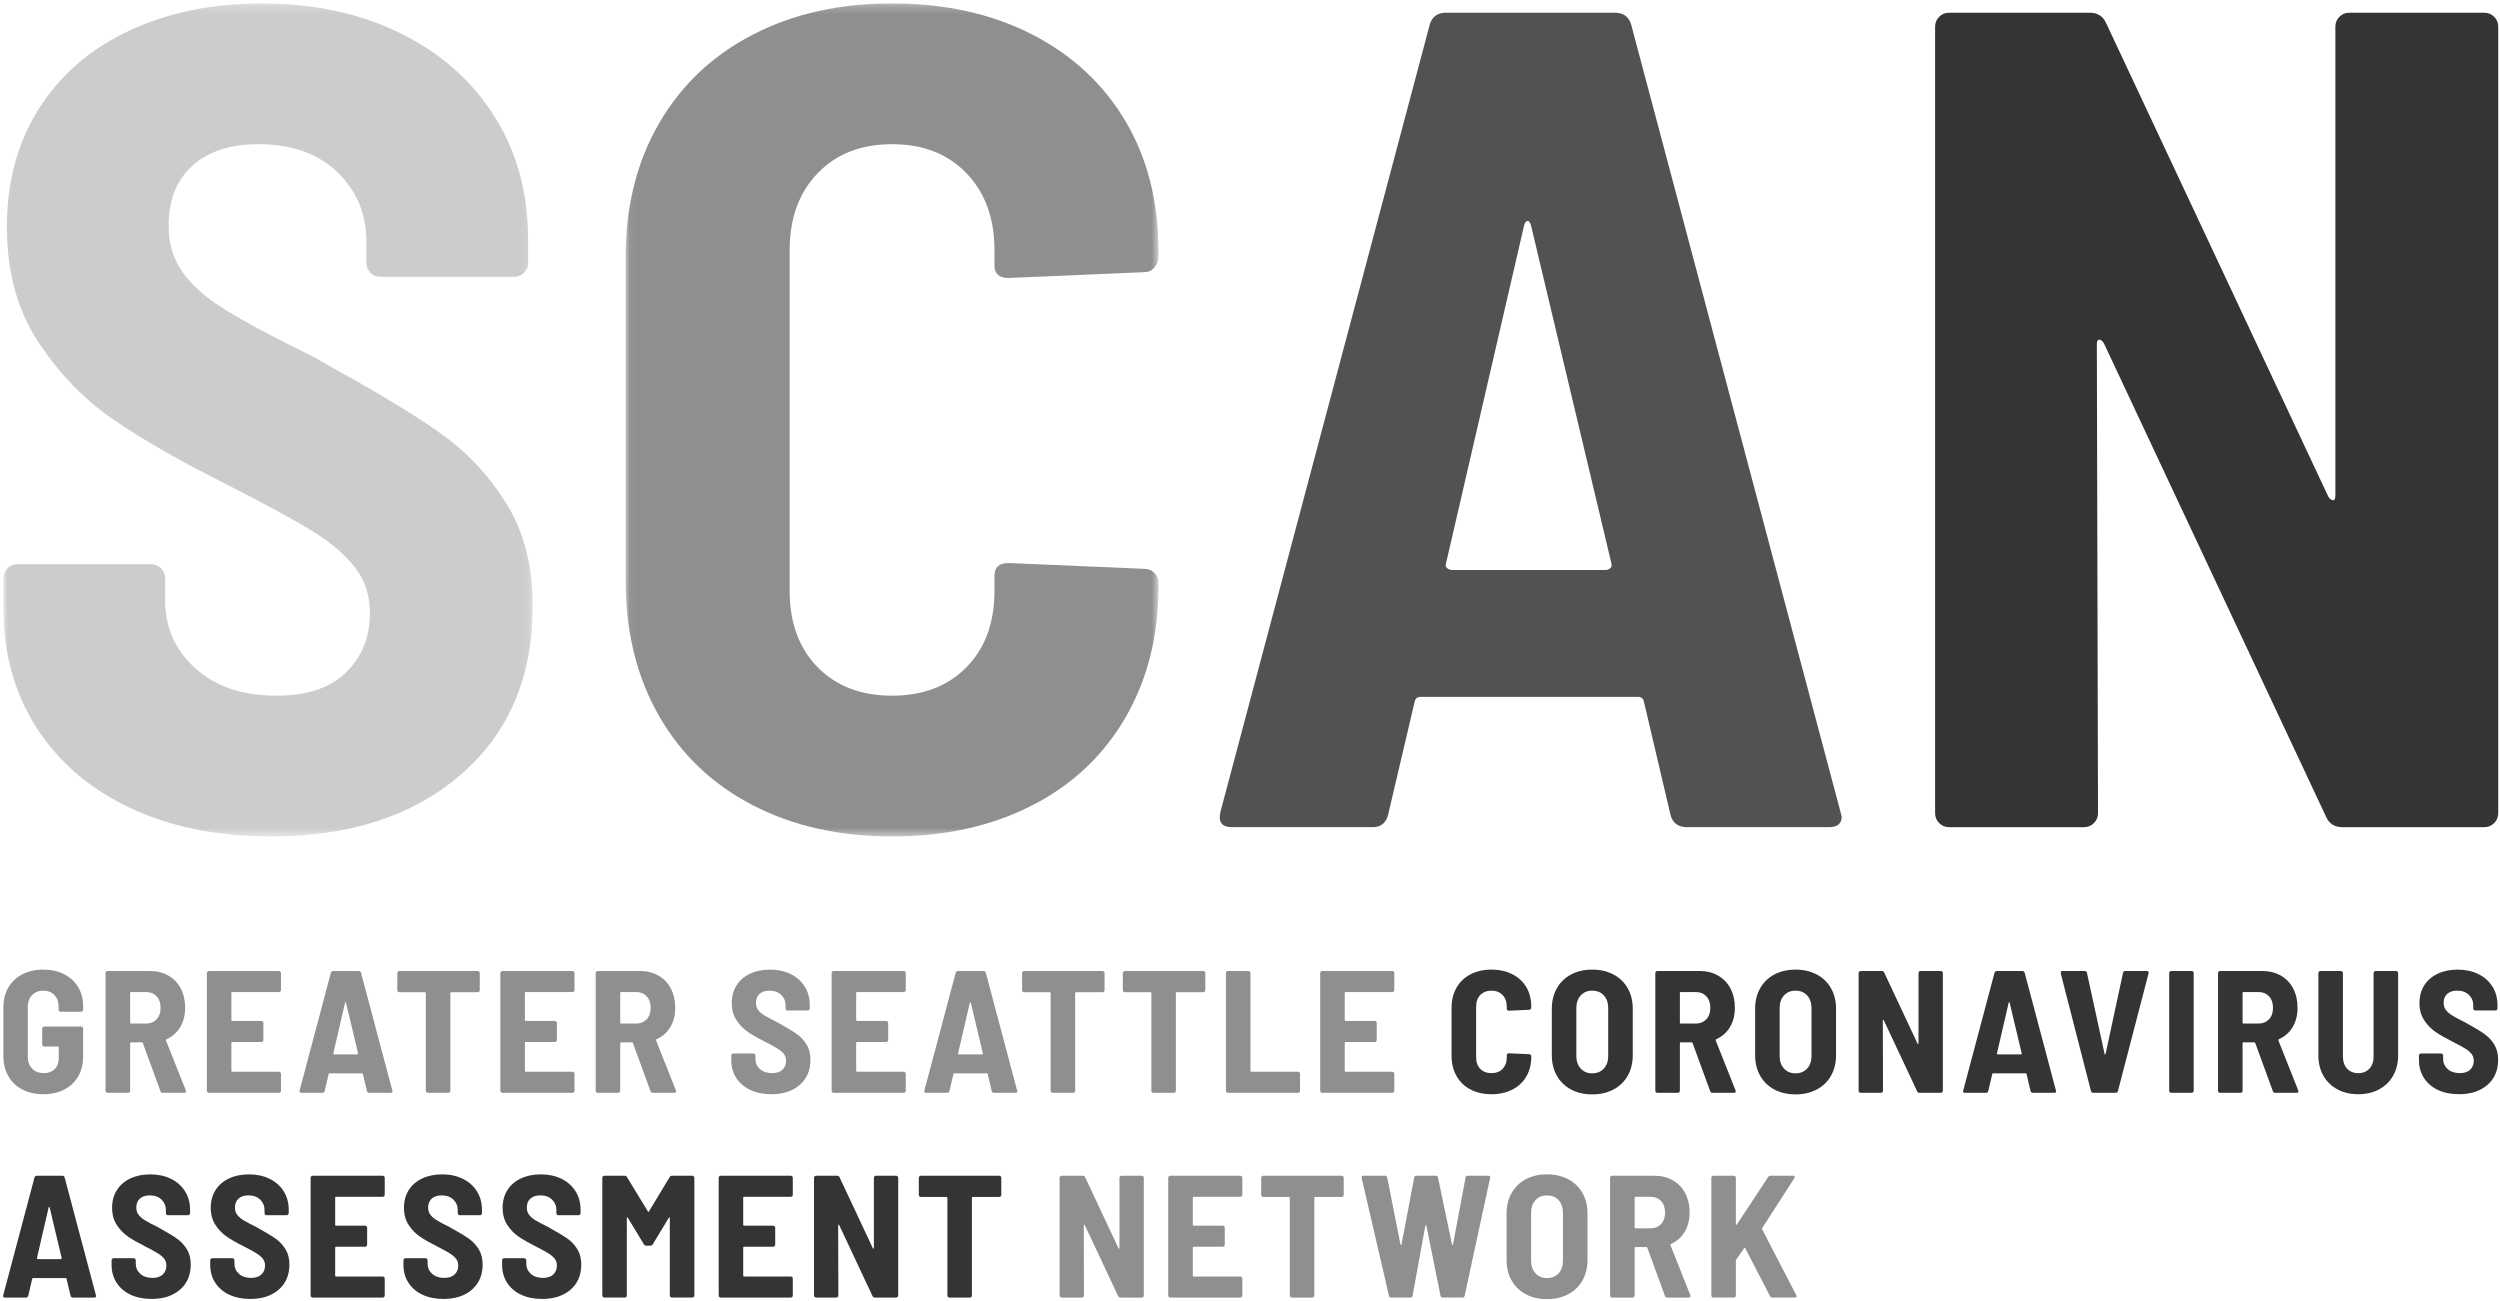 <?xml version="1.0" encoding="UTF-8"?>
<svg width="292px" height="152px" viewBox="0 0 292 152" version="1.1" xmlns="http://www.w3.org/2000/svg" xmlns:xlink="http://www.w3.org/1999/xlink">
    <!-- Generator: Sketch 63.1 (92452) - https://sketch.com -->
    <title>Group 97</title>
    <desc>Created with Sketch.</desc>
    <defs>
        <polygon id="path-1" points="0.016 0.215 61.843 0.215 61.843 97.516 0.016 97.516"></polygon>
        <polygon id="path-3" points="0.056 0.215 62.293 0.215 62.293 97.515 0.056 97.515"></polygon>
    </defs>
    <g id="Page1" stroke="none" stroke-width="1" fill="none" fill-rule="evenodd">
        <g id="Home-v2.2-SCAN-KC" transform="translate(-214, -158)">
            <g id="New-Lockup-Logo" transform="translate(152.992, 158)">
                <g id="Group-97" transform="translate(61, 0.184)">
                    <g id="Group-3" transform="translate(0.391, 0)">
                        <mask id="mask-2" fill="white">
                            <use xlink:href="#path-1"></use>
                        </mask>
                        <g id="Clip-2"></g>
                        <path d="M14.826,94.187 C10.115,91.965 6.468,88.842 3.887,84.808 C1.305,80.78 0.016,76.134 0.016,70.881 L0.016,67.346 C0.016,66.893 0.169,66.512 0.489,66.192 C0.803,65.875 1.188,65.715 1.643,65.715 L17.272,65.715 C17.724,65.715 18.109,65.875 18.429,66.192 C18.743,66.512 18.903,66.893 18.903,67.346 L18.903,69.927 C18.903,73.1 20.078,75.752 22.438,77.878 C24.789,80.011 27.962,81.069 31.947,81.069 C35.482,81.069 38.178,80.168 40.033,78.352 C41.892,76.543 42.821,74.232 42.821,71.426 C42.821,69.34 42.23,67.552 41.052,66.053 C39.876,64.561 38.224,63.158 36.094,61.844 C33.965,60.53 30.679,58.739 26.242,56.474 C20.804,53.757 16.367,51.222 12.924,48.865 C9.481,46.511 6.539,43.477 4.09,39.763 C1.643,36.045 0.422,31.559 0.422,26.306 C0.422,21.051 1.665,16.454 4.157,12.512 C6.65,8.573 10.158,5.536 14.69,3.407 C19.22,1.281 24.383,0.213 30.183,0.213 C36.251,0.213 41.642,1.37 46.353,3.681 C51.061,5.992 54.732,9.232 57.36,13.395 C59.988,17.564 61.302,22.365 61.302,27.802 L61.302,30.519 C61.302,30.974 61.145,31.356 60.825,31.676 C60.508,31.993 60.123,32.15 59.671,32.15 L44.043,32.15 C43.59,32.15 43.206,31.993 42.889,31.676 C42.572,31.356 42.412,30.974 42.412,30.519 L42.412,28.073 C42.412,24.811 41.279,22.094 39.015,19.918 C36.75,17.743 33.67,16.657 29.774,16.657 C26.512,16.657 23.952,17.497 22.094,19.171 C20.238,20.848 19.312,23.18 19.312,26.171 C19.312,28.254 19.857,30.067 20.94,31.605 C22.029,33.147 23.703,34.621 25.971,36.024 C28.232,37.427 31.679,39.261 36.298,41.529 L39.15,43.157 C44.403,46.058 48.504,48.572 51.449,50.699 C54.391,52.831 56.862,55.523 58.859,58.785 C60.847,62.047 61.843,65.986 61.843,70.607 C61.843,78.854 59.062,85.402 53.486,90.245 C47.917,95.092 40.51,97.516 31.27,97.516 C25.02,97.516 19.537,96.409 14.826,94.187" id="Fill-1" fill-opacity="0.25" fill="#343434" mask="url(#mask-2)"></path>
                    </g>
                    <g id="Group-6" transform="translate(73.026, 0)">
                        <mask id="mask-4" fill="white">
                            <use xlink:href="#path-3"></use>
                        </mask>
                        <g id="Clip-5"></g>
                        <path d="M14.866,93.845 C10.155,91.398 6.508,87.912 3.927,83.382 C1.342,78.853 0.056,73.597 0.056,67.619 L0.056,29.838 C0.056,23.952 1.342,18.767 3.927,14.28 C6.508,9.797 10.155,6.329 14.866,3.883 C19.577,1.437 25.011,0.212 31.174,0.212 C37.335,0.212 42.769,1.415 47.483,3.815 C52.191,6.215 55.837,9.591 58.419,13.939 C61.004,18.287 62.293,23.364 62.293,29.161 L62.293,29.838 C62.293,30.293 62.133,30.7 61.819,31.063 C61.499,31.426 61.114,31.604 60.665,31.604 L44.763,32.284 C43.677,32.284 43.135,31.789 43.135,30.792 L43.135,29.026 C43.135,25.312 42.046,22.321 39.87,20.056 C37.698,17.791 34.799,16.656 31.174,16.656 C27.55,16.656 24.651,17.791 22.479,20.056 C20.303,22.321 19.214,25.312 19.214,29.026 L19.214,68.84 C19.214,72.557 20.303,75.524 22.479,77.742 C24.651,79.961 27.55,81.072 31.174,81.072 C34.799,81.072 37.698,79.961 39.87,77.742 C42.046,75.524 43.135,72.557 43.135,68.84 L43.135,67.077 C43.135,66.08 43.677,65.578 44.763,65.578 L60.665,66.258 C61.114,66.258 61.499,66.418 61.819,66.732 C62.133,67.052 62.293,67.437 62.293,67.889 L62.293,68.295 C62.293,74.096 61.004,79.216 58.419,83.653 C55.837,88.093 52.191,91.515 47.483,93.912 C42.769,96.315 37.335,97.515 31.174,97.515 C25.011,97.515 19.577,96.291 14.866,93.845" id="Fill-4" fill-opacity="0.55" fill="#343434" mask="url(#mask-4)"></path>
                    </g>
                    <path d="M169.05,66.193 C169.232,66.328 169.41,66.393 169.592,66.393 L187.531,66.393 C187.709,66.393 187.891,66.328 188.076,66.193 C188.254,66.054 188.3,65.851 188.211,65.58 L178.835,26.169 C178.74,25.809 178.604,25.624 178.426,25.624 C178.241,25.624 178.106,25.809 178.017,26.169 L168.912,65.58 C168.822,65.851 168.865,66.054 169.05,66.193 M195.141,95.071 L192.014,81.753 C191.925,81.387 191.694,81.209 191.334,81.209 L165.924,81.209 C165.561,81.209 165.333,81.387 165.244,81.753 L162.117,95.071 C161.847,95.976 161.256,96.428 160.351,96.428 L143.907,96.428 C142.729,96.428 142.279,95.84 142.55,94.662 L167.01,2.663 C167.284,1.755 167.915,1.3 168.912,1.3 L188.617,1.3 C189.614,1.3 190.248,1.755 190.522,2.663 L214.982,94.662 L215.117,95.206 C215.117,96.019 214.619,96.428 213.622,96.428 L197.045,96.428 C196.045,96.428 195.411,95.976 195.141,95.071" id="Fill-7" fill-opacity="0.85" fill="#343434"></path>
                    <path d="M273.253,1.778 C273.57,1.458 273.955,1.301 274.407,1.301 L290.171,1.301 C290.627,1.301 291.008,1.458 291.325,1.778 C291.645,2.098 291.802,2.48 291.802,2.932 L291.802,94.795 C291.802,95.251 291.645,95.635 291.325,95.952 C291.008,96.272 290.627,96.429 290.171,96.429 L273.592,96.429 C272.684,96.429 272.05,96.02 271.69,95.205 L245.735,39.897 C245.55,39.623 245.369,39.488 245.19,39.488 C245.006,39.488 244.92,39.669 244.92,40.032 L245.055,94.795 C245.055,95.251 244.895,95.635 244.581,95.952 C244.261,96.272 243.876,96.429 243.424,96.429 L227.66,96.429 C227.205,96.429 226.82,96.272 226.506,95.952 C226.186,95.635 226.029,95.251 226.029,94.795 L226.029,2.932 C226.029,2.48 226.186,2.098 226.506,1.778 C226.82,1.458 227.205,1.301 227.66,1.301 L244.101,1.301 C245.006,1.301 245.643,1.71 246.006,2.523 L271.961,57.833 C272.143,58.107 272.321,58.243 272.506,58.243 C272.684,58.243 272.78,58.061 272.78,57.698 L272.78,2.932 C272.78,2.48 272.933,2.098 273.253,1.778" id="Fill-9" fill="#343434"></path>
                    <path d="M2.62,127.07 C1.915,126.707 1.371,126.187 0.983,125.516 C0.598,124.846 0.404,124.07 0.404,123.187 L0.404,117.476 C0.404,116.596 0.598,115.824 0.983,115.159 C1.371,114.494 1.915,113.98 2.62,113.614 C3.325,113.251 4.137,113.066 5.057,113.066 C5.968,113.066 6.777,113.245 7.488,113.605 C8.199,113.962 8.746,114.463 9.134,115.107 C9.519,115.753 9.716,116.482 9.716,117.294 L9.716,117.741 C9.716,117.808 9.691,117.867 9.642,117.913 C9.596,117.962 9.537,117.987 9.473,117.987 L7.091,117.987 C7.023,117.987 6.965,117.962 6.916,117.913 C6.873,117.867 6.848,117.808 6.848,117.741 L6.848,117.313 C6.848,116.799 6.685,116.371 6.359,116.033 C6.032,115.697 5.602,115.525 5.057,115.525 C4.515,115.525 4.082,115.704 3.746,116.054 C3.417,116.405 3.251,116.87 3.251,117.436 L3.251,123.252 C3.251,123.818 3.423,124.279 3.768,124.633 C4.112,124.984 4.565,125.159 5.119,125.159 C5.648,125.159 6.072,125.006 6.392,124.695 C6.709,124.381 6.869,123.953 6.869,123.415 L6.869,122.15 C6.869,122.085 6.833,122.048 6.768,122.048 L5.18,122.048 C5.116,122.048 5.054,122.027 5.008,121.981 C4.962,121.932 4.937,121.876 4.937,121.805 L4.937,119.956 C4.937,119.888 4.962,119.83 5.008,119.784 C5.054,119.738 5.116,119.713 5.18,119.713 L9.473,119.713 C9.537,119.713 9.596,119.738 9.642,119.784 C9.691,119.83 9.716,119.888 9.716,119.956 L9.716,123.187 C9.716,124.544 9.291,125.621 8.445,126.421 C7.596,127.221 6.466,127.621 5.057,127.621 C4.137,127.621 3.325,127.436 2.62,127.07" id="Fill-11" fill-opacity="0.55" fill="#343434"></path>
                    <path d="M15.208,115.79 L15.208,119.267 C15.208,119.331 15.242,119.368 15.31,119.368 L17.076,119.368 C17.58,119.368 17.984,119.199 18.297,118.87 C18.608,118.538 18.765,118.094 18.765,117.537 C18.765,116.968 18.608,116.519 18.297,116.187 C17.984,115.854 17.58,115.688 17.076,115.688 L15.31,115.688 C15.242,115.688 15.208,115.725 15.208,115.79 M18.744,127.255 L16.691,121.642 C16.667,121.59 16.63,121.562 16.59,121.562 L15.31,121.562 C15.242,121.562 15.208,121.599 15.208,121.664 L15.208,127.215 C15.208,127.28 15.183,127.338 15.137,127.387 C15.088,127.433 15.03,127.458 14.965,127.458 L12.583,127.458 C12.519,127.458 12.46,127.433 12.414,127.387 C12.365,127.338 12.34,127.28 12.34,127.215 L12.34,113.473 C12.34,113.405 12.365,113.346 12.414,113.297 C12.46,113.254 12.519,113.23 12.583,113.23 L17.547,113.23 C18.347,113.23 19.057,113.411 19.679,113.768 C20.301,114.128 20.784,114.63 21.125,115.282 C21.461,115.931 21.633,116.676 21.633,117.519 C21.633,118.387 21.439,119.138 21.061,119.775 C20.682,120.411 20.147,120.885 19.457,121.196 C19.387,121.224 19.368,121.27 19.393,121.341 L21.713,127.172 C21.725,127.2 21.731,127.233 21.731,127.273 C21.731,127.396 21.658,127.458 21.51,127.458 L19.03,127.458 C18.879,127.458 18.787,127.39 18.744,127.255" id="Fill-13" fill-opacity="0.55" fill="#343434"></path>
                    <path d="M32.754,115.618 C32.708,115.664 32.652,115.686 32.582,115.686 L27.135,115.686 C27.067,115.686 27.034,115.723 27.034,115.791 L27.034,118.96 C27.034,119.028 27.067,119.062 27.135,119.062 L30.529,119.062 C30.597,119.062 30.652,119.086 30.701,119.135 C30.751,119.182 30.772,119.24 30.772,119.305 L30.772,121.277 C30.772,121.345 30.751,121.403 30.701,121.452 C30.652,121.499 30.597,121.523 30.529,121.523 L27.135,121.523 C27.067,121.523 27.034,121.557 27.034,121.622 L27.034,124.896 C27.034,124.963 27.067,124.997 27.135,124.997 L32.582,124.997 C32.652,124.997 32.708,125.022 32.754,125.068 C32.803,125.117 32.825,125.173 32.825,125.24 L32.825,127.216 C32.825,127.28 32.803,127.339 32.754,127.385 C32.708,127.434 32.652,127.459 32.582,127.459 L24.412,127.459 C24.344,127.459 24.286,127.434 24.237,127.385 C24.19,127.339 24.169,127.28 24.169,127.216 L24.169,113.474 C24.169,113.403 24.19,113.347 24.237,113.298 C24.286,113.252 24.344,113.23 24.412,113.23 L32.582,113.23 C32.652,113.23 32.708,113.252 32.754,113.298 C32.803,113.347 32.825,113.403 32.825,113.474 L32.825,115.443 C32.825,115.514 32.803,115.569 32.754,115.618" id="Fill-15" fill-opacity="0.55" fill="#343434"></path>
                    <path d="M38.962,122.936 C38.99,122.954 39.018,122.966 39.042,122.966 L41.725,122.966 C41.753,122.966 41.781,122.954 41.809,122.936 C41.836,122.914 41.842,122.883 41.83,122.843 L40.427,116.951 C40.415,116.895 40.393,116.868 40.365,116.868 C40.338,116.868 40.316,116.895 40.307,116.951 L38.944,122.843 C38.928,122.883 38.935,122.914 38.962,122.936 M42.867,127.253 L42.396,125.262 C42.384,125.206 42.353,125.179 42.298,125.179 L38.498,125.179 C38.442,125.179 38.405,125.206 38.393,125.262 L37.925,127.253 C37.885,127.388 37.796,127.459 37.661,127.459 L35.202,127.459 C35.027,127.459 34.959,127.367 34.999,127.194 L38.658,113.43 C38.698,113.295 38.793,113.23 38.944,113.23 L41.889,113.23 C42.039,113.23 42.135,113.295 42.175,113.43 L45.833,127.194 L45.852,127.274 C45.852,127.397 45.781,127.459 45.63,127.459 L43.15,127.459 C42.999,127.459 42.907,127.388 42.867,127.253" id="Fill-17" fill-opacity="0.55" fill="#343434"></path>
                    <path d="M55.973,113.298 C56.023,113.348 56.044,113.403 56.044,113.474 L56.044,115.465 C56.044,115.532 56.023,115.588 55.973,115.637 C55.924,115.683 55.869,115.708 55.801,115.708 L52.712,115.708 C52.644,115.708 52.61,115.742 52.61,115.809 L52.61,127.213 C52.61,127.281 52.585,127.336 52.539,127.385 C52.49,127.435 52.435,127.459 52.367,127.459 L49.988,127.459 C49.921,127.459 49.865,127.435 49.816,127.385 C49.767,127.336 49.745,127.281 49.745,127.213 L49.745,115.809 C49.745,115.742 49.711,115.708 49.641,115.708 L46.656,115.708 C46.585,115.708 46.53,115.683 46.48,115.637 C46.434,115.588 46.413,115.532 46.413,115.465 L46.413,113.474 C46.413,113.403 46.434,113.348 46.48,113.298 C46.53,113.252 46.585,113.231 46.656,113.231 L55.801,113.231 C55.869,113.231 55.924,113.252 55.973,113.298" id="Fill-19" fill-opacity="0.55" fill="#343434"></path>
                    <path d="M67.038,115.618 C66.988,115.664 66.933,115.686 66.865,115.686 L61.419,115.686 C61.348,115.686 61.317,115.723 61.317,115.791 L61.317,118.96 C61.317,119.028 61.348,119.062 61.419,119.062 L64.81,119.062 C64.881,119.062 64.936,119.086 64.985,119.135 C65.034,119.182 65.056,119.24 65.056,119.305 L65.056,121.277 C65.056,121.345 65.034,121.403 64.985,121.452 C64.936,121.499 64.881,121.523 64.81,121.523 L61.419,121.523 C61.348,121.523 61.317,121.557 61.317,121.622 L61.317,124.896 C61.317,124.963 61.348,124.997 61.419,124.997 L66.865,124.997 C66.933,124.997 66.988,125.022 67.038,125.068 C67.087,125.117 67.108,125.173 67.108,125.24 L67.108,127.216 C67.108,127.28 67.087,127.339 67.038,127.385 C66.988,127.434 66.933,127.459 66.865,127.459 L58.692,127.459 C58.628,127.459 58.569,127.434 58.52,127.385 C58.474,127.339 58.449,127.28 58.449,127.216 L58.449,113.474 C58.449,113.403 58.474,113.347 58.52,113.298 C58.569,113.252 58.628,113.23 58.692,113.23 L66.865,113.23 C66.933,113.23 66.988,113.252 67.038,113.298 C67.087,113.347 67.108,113.403 67.108,113.474 L67.108,115.443 C67.108,115.514 67.087,115.569 67.038,115.618" id="Fill-21" fill-opacity="0.55" fill="#343434"></path>
                    <path d="M72.45,115.79 L72.45,119.267 C72.45,119.331 72.483,119.368 72.551,119.368 L74.32,119.368 C74.822,119.368 75.228,119.199 75.542,118.87 C75.85,118.538 76.007,118.094 76.007,117.537 C76.007,116.968 75.85,116.519 75.542,116.187 C75.228,115.854 74.822,115.688 74.32,115.688 L72.551,115.688 C72.483,115.688 72.45,115.725 72.45,115.79 M75.985,127.255 L73.933,121.642 C73.908,121.59 73.874,121.562 73.831,121.562 L72.551,121.562 C72.483,121.562 72.45,121.599 72.45,121.664 L72.45,127.215 C72.45,127.28 72.425,127.338 72.382,127.387 C72.333,127.433 72.274,127.458 72.206,127.458 L69.828,127.458 C69.76,127.458 69.702,127.433 69.656,127.387 C69.606,127.338 69.585,127.28 69.585,127.215 L69.585,113.473 C69.585,113.405 69.606,113.346 69.656,113.297 C69.702,113.254 69.76,113.23 69.828,113.23 L74.788,113.23 C75.588,113.23 76.299,113.411 76.921,113.768 C77.545,114.128 78.025,114.63 78.367,115.282 C78.702,115.931 78.874,116.676 78.874,117.519 C78.874,118.387 78.684,119.138 78.302,119.775 C77.924,120.411 77.388,120.885 76.699,121.196 C76.628,121.224 76.613,121.27 76.637,121.341 L78.954,127.172 C78.967,127.2 78.976,127.233 78.976,127.273 C78.976,127.396 78.902,127.458 78.751,127.458 L76.271,127.458 C76.12,127.458 76.028,127.39 75.985,127.255" id="Fill-23" fill-opacity="0.55" fill="#343434"></path>
                    <path d="M87.634,127.121 C86.929,126.792 86.384,126.321 86,125.718 C85.612,125.118 85.418,124.423 85.418,123.635 L85.418,123.106 C85.418,123.041 85.443,122.983 85.492,122.937 C85.535,122.887 85.597,122.863 85.661,122.863 L88,122.863 C88.071,122.863 88.126,122.887 88.175,122.937 C88.218,122.983 88.243,123.041 88.243,123.106 L88.243,123.493 C88.243,123.97 88.421,124.364 88.772,124.684 C89.123,125.001 89.6,125.158 90.197,125.158 C90.723,125.158 91.126,125.023 91.406,124.752 C91.68,124.484 91.822,124.137 91.822,123.718 C91.822,123.404 91.732,123.137 91.557,122.915 C91.382,122.693 91.135,122.481 90.815,122.284 C90.498,122.087 90.006,121.82 89.342,121.481 C88.529,121.075 87.864,120.696 87.351,120.343 C86.834,119.992 86.397,119.536 86.031,118.979 C85.661,118.426 85.48,117.755 85.48,116.967 C85.48,116.182 85.664,115.496 86.037,114.905 C86.412,114.318 86.935,113.862 87.615,113.545 C88.292,113.225 89.065,113.068 89.932,113.068 C90.84,113.068 91.646,113.238 92.351,113.585 C93.056,113.93 93.603,114.413 93.997,115.038 C94.388,115.659 94.588,116.379 94.588,117.192 L94.588,117.598 C94.588,117.669 94.563,117.724 94.514,117.773 C94.468,117.819 94.409,117.841 94.345,117.841 L92.006,117.841 C91.935,117.841 91.88,117.819 91.831,117.773 C91.785,117.724 91.76,117.669 91.76,117.598 L91.76,117.232 C91.76,116.745 91.591,116.339 91.252,116.016 C90.914,115.687 90.452,115.524 89.871,115.524 C89.382,115.524 88.997,115.65 88.723,115.902 C88.446,116.155 88.308,116.502 88.308,116.949 C88.308,117.259 88.385,117.533 88.551,117.761 C88.714,117.992 88.963,118.21 89.301,118.422 C89.64,118.632 90.154,118.906 90.846,119.244 L91.274,119.49 C92.059,119.924 92.674,120.299 93.111,120.619 C93.554,120.936 93.923,121.34 94.222,121.826 C94.517,122.315 94.668,122.906 94.668,123.595 C94.668,124.829 94.249,125.807 93.419,126.534 C92.582,127.257 91.477,127.62 90.095,127.62 C89.16,127.62 88.338,127.454 87.634,127.121" id="Fill-25" fill-opacity="0.55" fill="#343434"></path>
                    <path d="M105.729,115.618 C105.683,115.664 105.625,115.686 105.557,115.686 L100.111,115.686 C100.043,115.686 100.009,115.723 100.009,115.791 L100.009,118.96 C100.009,119.028 100.043,119.062 100.111,119.062 L103.505,119.062 C103.572,119.062 103.628,119.086 103.677,119.135 C103.726,119.182 103.748,119.24 103.748,119.305 L103.748,121.277 C103.748,121.345 103.726,121.403 103.677,121.452 C103.628,121.499 103.572,121.523 103.505,121.523 L100.111,121.523 C100.043,121.523 100.009,121.557 100.009,121.622 L100.009,124.896 C100.009,124.963 100.043,124.997 100.111,124.997 L105.557,124.997 C105.625,124.997 105.683,125.022 105.729,125.068 C105.779,125.117 105.8,125.173 105.8,125.24 L105.8,127.216 C105.8,127.28 105.779,127.339 105.729,127.385 C105.683,127.434 105.625,127.459 105.557,127.459 L97.387,127.459 C97.32,127.459 97.261,127.434 97.212,127.385 C97.166,127.339 97.141,127.28 97.141,127.216 L97.141,113.474 C97.141,113.403 97.166,113.347 97.212,113.298 C97.261,113.252 97.32,113.23 97.387,113.23 L105.557,113.23 C105.625,113.23 105.683,113.252 105.729,113.298 C105.779,113.347 105.8,113.403 105.8,113.474 L105.8,115.443 C105.8,115.514 105.779,115.569 105.729,115.618" id="Fill-27" fill-opacity="0.55" fill="#343434"></path>
                    <path d="M111.938,122.936 C111.965,122.954 111.993,122.966 112.018,122.966 L114.701,122.966 C114.729,122.966 114.756,122.954 114.784,122.936 C114.812,122.914 114.818,122.883 114.806,122.843 L113.402,116.951 C113.39,116.895 113.369,116.868 113.341,116.868 C113.313,116.868 113.292,116.895 113.282,116.951 L111.916,122.843 C111.904,122.883 111.91,122.914 111.938,122.936 M115.843,127.253 L115.372,125.262 C115.359,125.206 115.329,125.179 115.273,125.179 L111.473,125.179 C111.418,125.179 111.381,125.206 111.369,125.262 L110.901,127.253 C110.861,127.388 110.772,127.459 110.636,127.459 L108.178,127.459 C108.002,127.459 107.934,127.367 107.974,127.194 L111.633,113.43 C111.673,113.295 111.769,113.23 111.916,113.23 L114.864,113.23 C115.015,113.23 115.107,113.295 115.15,113.43 L118.809,127.194 L118.827,127.274 C118.827,127.397 118.757,127.459 118.606,127.459 L116.126,127.459 C115.975,127.459 115.883,127.388 115.843,127.253" id="Fill-29" fill-opacity="0.55" fill="#343434"></path>
                    <path d="M128.949,113.298 C128.998,113.348 129.02,113.403 129.02,113.474 L129.02,115.465 C129.02,115.532 128.998,115.588 128.949,115.637 C128.9,115.683 128.844,115.708 128.777,115.708 L125.687,115.708 C125.619,115.708 125.586,115.742 125.586,115.809 L125.586,127.213 C125.586,127.281 125.561,127.336 125.515,127.385 C125.466,127.435 125.41,127.459 125.339,127.459 L122.964,127.459 C122.893,127.459 122.838,127.435 122.792,127.385 C122.742,127.336 122.721,127.281 122.721,127.213 L122.721,115.809 C122.721,115.742 122.687,115.708 122.616,115.708 L119.631,115.708 C119.561,115.708 119.505,115.683 119.456,115.637 C119.41,115.588 119.388,115.532 119.388,115.465 L119.388,113.474 C119.388,113.403 119.41,113.348 119.456,113.298 C119.505,113.252 119.561,113.231 119.631,113.231 L128.777,113.231 C128.844,113.231 128.9,113.252 128.949,113.298" id="Fill-31" fill-opacity="0.55" fill="#343434"></path>
                    <path d="M140.716,113.298 C140.765,113.348 140.787,113.403 140.787,113.474 L140.787,115.465 C140.787,115.532 140.765,115.588 140.716,115.637 C140.667,115.683 140.612,115.708 140.541,115.708 L137.451,115.708 C137.387,115.708 137.35,115.742 137.35,115.809 L137.35,127.213 C137.35,127.281 137.328,127.336 137.282,127.385 C137.233,127.435 137.178,127.459 137.107,127.459 L134.731,127.459 C134.661,127.459 134.605,127.435 134.559,127.385 C134.51,127.336 134.488,127.281 134.488,127.213 L134.488,115.809 C134.488,115.742 134.454,115.708 134.384,115.708 L131.399,115.708 C131.328,115.708 131.273,115.683 131.223,115.637 C131.174,115.588 131.153,115.532 131.153,115.465 L131.153,113.474 C131.153,113.403 131.174,113.348 131.223,113.298 C131.273,113.252 131.328,113.231 131.399,113.231 L140.541,113.231 C140.612,113.231 140.667,113.252 140.716,113.298" id="Fill-33" fill-opacity="0.55" fill="#343434"></path>
                    <path d="M143.262,127.386 C143.215,127.336 143.194,127.281 143.194,127.213 L143.194,113.474 C143.194,113.403 143.215,113.348 143.262,113.299 C143.311,113.253 143.366,113.228 143.437,113.228 L145.812,113.228 C145.883,113.228 145.939,113.253 145.988,113.299 C146.034,113.348 146.059,113.403 146.059,113.474 L146.059,124.893 C146.059,124.964 146.093,124.998 146.157,124.998 L151.607,124.998 C151.674,124.998 151.733,125.019 151.782,125.069 C151.828,125.118 151.85,125.173 151.85,125.241 L151.85,127.213 C151.85,127.281 151.828,127.336 151.782,127.386 C151.733,127.435 151.674,127.456 151.607,127.456 L143.437,127.456 C143.366,127.456 143.311,127.435 143.262,127.386" id="Fill-35" fill-opacity="0.55" fill="#343434"></path>
                    <path d="M162.794,115.618 C162.748,115.664 162.689,115.686 162.621,115.686 L157.175,115.686 C157.104,115.686 157.073,115.723 157.073,115.791 L157.073,118.96 C157.073,119.028 157.104,119.062 157.175,119.062 L160.566,119.062 C160.637,119.062 160.692,119.086 160.741,119.135 C160.791,119.182 160.812,119.24 160.812,119.305 L160.812,121.277 C160.812,121.345 160.791,121.403 160.741,121.452 C160.692,121.499 160.637,121.523 160.566,121.523 L157.175,121.523 C157.104,121.523 157.073,121.557 157.073,121.622 L157.073,124.896 C157.073,124.963 157.104,124.997 157.175,124.997 L162.621,124.997 C162.689,124.997 162.748,125.022 162.794,125.068 C162.843,125.117 162.864,125.173 162.864,125.24 L162.864,127.216 C162.864,127.28 162.843,127.339 162.794,127.385 C162.748,127.434 162.689,127.459 162.621,127.459 L154.449,127.459 C154.384,127.459 154.326,127.434 154.276,127.385 C154.23,127.339 154.206,127.28 154.206,127.216 L154.206,113.474 C154.206,113.403 154.23,113.347 154.276,113.298 C154.326,113.252 154.384,113.23 154.449,113.23 L162.621,113.23 C162.689,113.23 162.748,113.252 162.794,113.298 C162.843,113.347 162.864,113.403 162.864,113.474 L162.864,115.443 C162.864,115.514 162.843,115.569 162.794,115.618" id="Fill-37" fill-opacity="0.55" fill="#343434"></path>
                    <path d="M171.77,127.07 C171.065,126.707 170.52,126.184 170.133,125.504 C169.748,124.827 169.551,124.042 169.551,123.15 L169.551,117.497 C169.551,116.617 169.748,115.842 170.133,115.171 C170.52,114.5 171.065,113.98 171.77,113.614 C172.474,113.251 173.287,113.066 174.207,113.066 C175.13,113.066 175.939,113.245 176.647,113.605 C177.348,113.962 177.896,114.467 178.284,115.119 C178.668,115.768 178.862,116.528 178.862,117.393 L178.862,117.497 C178.862,117.565 178.838,117.627 178.791,117.679 C178.745,117.734 178.687,117.762 178.619,117.762 L176.241,117.864 C176.077,117.864 175.997,117.787 175.997,117.642 L175.997,117.377 C175.997,116.821 175.831,116.371 175.508,116.033 C175.182,115.697 174.751,115.525 174.207,115.525 C173.665,115.525 173.234,115.697 172.908,116.033 C172.582,116.371 172.419,116.821 172.419,117.377 L172.419,123.332 C172.419,123.889 172.582,124.329 172.908,124.664 C173.234,124.993 173.665,125.159 174.207,125.159 C174.751,125.159 175.182,124.993 175.508,124.664 C175.831,124.329 175.997,123.889 175.997,123.332 L175.997,123.067 C175.997,122.916 176.077,122.842 176.241,122.842 L178.619,122.944 C178.687,122.944 178.745,122.969 178.791,123.018 C178.838,123.064 178.862,123.122 178.862,123.187 L178.862,123.252 C178.862,124.116 178.668,124.882 178.284,125.547 C177.896,126.212 177.348,126.723 176.647,127.083 C175.939,127.44 175.13,127.621 174.207,127.621 C173.287,127.621 172.474,127.436 171.77,127.07" id="Fill-39" fill="#343434"></path>
                    <path d="M187.338,124.621 C187.677,124.249 187.846,123.766 187.846,123.169 L187.846,117.559 C187.846,116.95 187.677,116.458 187.338,116.085 C187,115.71 186.544,115.525 185.978,115.525 C185.421,115.525 184.972,115.71 184.634,116.085 C184.298,116.458 184.126,116.95 184.126,117.559 L184.126,123.169 C184.126,123.766 184.298,124.249 184.634,124.621 C184.972,124.994 185.421,125.181 185.978,125.181 C186.544,125.181 187,124.994 187.338,124.621 M183.507,127.071 C182.794,126.692 182.246,126.157 181.852,125.464 C181.458,124.775 181.261,123.969 181.261,123.046 L181.261,117.639 C181.261,116.735 181.458,115.932 181.852,115.242 C182.246,114.55 182.794,114.015 183.507,113.636 C184.218,113.258 185.043,113.067 185.978,113.067 C186.911,113.067 187.738,113.258 188.455,113.636 C189.175,114.015 189.729,114.55 190.123,115.242 C190.517,115.932 190.714,116.735 190.714,117.639 L190.714,123.046 C190.714,123.969 190.517,124.775 190.123,125.464 C189.729,126.157 189.175,126.692 188.455,127.071 C187.738,127.452 186.911,127.64 185.978,127.64 C185.043,127.64 184.218,127.452 183.507,127.071" id="Fill-41" fill="#343434"></path>
                    <path d="M196.218,115.79 L196.218,119.267 C196.218,119.331 196.252,119.368 196.316,119.368 L198.086,119.368 C198.59,119.368 198.993,119.199 199.307,118.87 C199.618,118.538 199.772,118.094 199.772,117.537 C199.772,116.968 199.618,116.519 199.307,116.187 C198.993,115.854 198.59,115.688 198.086,115.688 L196.316,115.688 C196.252,115.688 196.218,115.725 196.218,115.79 M199.754,127.255 L197.701,121.642 C197.673,121.59 197.64,121.562 197.6,121.562 L196.316,121.562 C196.252,121.562 196.218,121.599 196.218,121.664 L196.218,127.215 C196.218,127.28 196.193,127.338 196.147,127.387 C196.098,127.433 196.039,127.458 195.972,127.458 L193.593,127.458 C193.525,127.458 193.467,127.433 193.424,127.387 C193.375,127.338 193.35,127.28 193.35,127.215 L193.35,113.473 C193.35,113.405 193.375,113.346 193.424,113.297 C193.467,113.254 193.525,113.23 193.593,113.23 L198.557,113.23 C199.357,113.23 200.064,113.411 200.689,113.768 C201.311,114.128 201.794,114.63 202.132,115.282 C202.471,115.931 202.64,116.676 202.64,117.519 C202.64,118.387 202.449,119.138 202.071,119.775 C201.692,120.411 201.154,120.885 200.467,121.196 C200.397,121.224 200.378,121.27 200.403,121.341 L202.72,127.172 C202.735,127.2 202.741,127.233 202.741,127.273 C202.741,127.396 202.668,127.458 202.52,127.458 L200.037,127.458 C199.889,127.458 199.794,127.39 199.754,127.255" id="Fill-43" fill="#343434"></path>
                    <path d="M211.084,124.621 C211.422,124.249 211.591,123.766 211.591,123.169 L211.591,117.559 C211.591,116.95 211.422,116.458 211.084,116.085 C210.745,115.71 210.29,115.525 209.724,115.525 C209.167,115.525 208.717,115.71 208.379,116.085 C208.043,116.458 207.871,116.95 207.871,117.559 L207.871,123.169 C207.871,123.766 208.043,124.249 208.379,124.621 C208.717,124.994 209.167,125.181 209.724,125.181 C210.29,125.181 210.745,124.994 211.084,124.621 M207.253,127.071 C206.539,126.692 205.991,126.157 205.597,125.464 C205.203,124.775 205.006,123.969 205.006,123.046 L205.006,117.639 C205.006,116.735 205.203,115.932 205.597,115.242 C205.991,114.55 206.539,114.015 207.253,113.636 C207.963,113.258 208.788,113.067 209.724,113.067 C210.656,113.067 211.484,113.258 212.201,113.636 C212.921,114.015 213.475,114.55 213.868,115.242 C214.262,115.932 214.459,116.735 214.459,117.639 L214.459,123.046 C214.459,123.969 214.262,124.775 213.868,125.464 C213.475,126.157 212.921,126.692 212.201,127.071 C211.484,127.452 210.656,127.64 209.724,127.64 C208.788,127.64 207.963,127.452 207.253,127.071" id="Fill-45" fill="#343434"></path>
                    <path d="M224.161,113.298 C224.207,113.252 224.266,113.231 224.334,113.231 L226.691,113.231 C226.758,113.231 226.814,113.252 226.863,113.298 C226.912,113.348 226.934,113.403 226.934,113.474 L226.934,127.213 C226.934,127.281 226.912,127.336 226.863,127.385 C226.814,127.435 226.758,127.459 226.691,127.459 L224.214,127.459 C224.075,127.459 223.98,127.398 223.927,127.275 L220.044,119.003 C220.016,118.96 219.992,118.942 219.964,118.942 C219.936,118.942 219.921,118.97 219.921,119.022 L219.943,127.213 C219.943,127.281 219.918,127.336 219.869,127.385 C219.826,127.435 219.764,127.459 219.699,127.459 L217.339,127.459 C217.272,127.459 217.213,127.435 217.17,127.385 C217.121,127.336 217.096,127.281 217.096,127.213 L217.096,113.474 C217.096,113.403 217.121,113.348 217.17,113.298 C217.213,113.252 217.272,113.231 217.339,113.231 L219.801,113.231 C219.936,113.231 220.029,113.289 220.084,113.412 L223.967,121.687 C223.995,121.724 224.02,121.745 224.047,121.745 C224.075,121.745 224.09,121.717 224.09,121.665 L224.09,113.474 C224.09,113.403 224.112,113.348 224.161,113.298" id="Fill-47" fill="#343434"></path>
                    <path d="M233.275,122.936 C233.303,122.954 233.331,122.966 233.355,122.966 L236.039,122.966 C236.066,122.966 236.094,122.954 236.122,122.936 C236.149,122.914 236.155,122.883 236.14,122.843 L234.74,116.951 C234.725,116.895 234.706,116.868 234.678,116.868 C234.648,116.868 234.629,116.895 234.617,116.951 L233.254,122.843 C233.238,122.883 233.248,122.914 233.275,122.936 M237.18,127.253 L236.709,125.262 C236.694,125.206 236.663,125.179 236.608,125.179 L232.808,125.179 C232.752,125.179 232.718,125.206 232.703,125.262 L232.238,127.253 C232.195,127.388 232.109,127.459 231.974,127.459 L229.512,127.459 C229.34,127.459 229.269,127.367 229.312,127.194 L232.968,113.43 C233.011,113.295 233.103,113.23 233.254,113.23 L236.202,113.23 C236.349,113.23 236.445,113.295 236.488,113.43 L240.143,127.194 L240.165,127.274 C240.165,127.397 240.091,127.459 239.94,127.459 L237.46,127.459 C237.312,127.459 237.217,127.388 237.18,127.253" id="Fill-49" fill="#343434"></path>
                    <path d="M244.234,127.254 L240.699,113.493 L240.699,113.413 C240.699,113.29 240.773,113.228 240.923,113.228 L243.502,113.228 C243.653,113.228 243.739,113.305 243.767,113.453 L245.822,122.906 C245.834,122.958 245.853,122.986 245.881,122.986 C245.908,122.986 245.93,122.958 245.942,122.906 L247.976,113.453 C248.004,113.305 248.09,113.228 248.241,113.228 L250.739,113.228 C250.93,113.228 251.004,113.318 250.964,113.493 L247.382,127.254 C247.345,127.389 247.247,127.457 247.102,127.457 L244.52,127.457 C244.37,127.457 244.277,127.389 244.234,127.254" id="Fill-51" fill="#343434"></path>
                    <path d="M253.439,127.386 C253.389,127.336 253.368,127.281 253.368,127.213 L253.368,113.474 C253.368,113.403 253.389,113.348 253.439,113.299 C253.488,113.253 253.543,113.228 253.611,113.228 L255.989,113.228 C256.057,113.228 256.112,113.253 256.162,113.299 C256.208,113.348 256.232,113.403 256.232,113.474 L256.232,127.213 C256.232,127.281 256.208,127.336 256.162,127.386 C256.112,127.435 256.057,127.456 255.989,127.456 L253.611,127.456 C253.543,127.456 253.488,127.435 253.439,127.386" id="Fill-53" fill="#343434"></path>
                    <path d="M261.94,115.79 L261.94,119.267 C261.94,119.331 261.973,119.368 262.038,119.368 L263.807,119.368 C264.312,119.368 264.715,119.199 265.029,118.87 C265.34,118.538 265.494,118.094 265.494,117.537 C265.494,116.968 265.34,116.519 265.029,116.187 C264.715,115.854 264.312,115.688 263.807,115.688 L262.038,115.688 C261.973,115.688 261.94,115.725 261.94,115.79 M265.475,127.255 L263.423,121.642 C263.395,121.59 263.361,121.562 263.321,121.562 L262.038,121.562 C261.973,121.562 261.94,121.599 261.94,121.664 L261.94,127.215 C261.94,127.28 261.915,127.338 261.869,127.387 C261.82,127.433 261.761,127.458 261.693,127.458 L259.315,127.458 C259.247,127.458 259.189,127.433 259.142,127.387 C259.096,127.338 259.072,127.28 259.072,127.215 L259.072,113.473 C259.072,113.405 259.096,113.346 259.142,113.297 C259.189,113.254 259.247,113.23 259.315,113.23 L264.278,113.23 C265.078,113.23 265.786,113.411 266.411,113.768 C267.032,114.128 267.515,114.63 267.854,115.282 C268.192,115.931 268.361,116.676 268.361,117.519 C268.361,118.387 268.171,119.138 267.792,119.775 C267.411,120.411 266.875,120.885 266.186,121.196 C266.118,121.224 266.1,121.27 266.124,121.341 L268.441,127.172 C268.457,127.2 268.463,127.233 268.463,127.273 C268.463,127.396 268.389,127.458 268.241,127.458 L265.758,127.458 C265.611,127.458 265.515,127.39 265.475,127.255" id="Fill-55" fill="#343434"></path>
                    <path d="M273.013,127.052 C272.308,126.671 271.764,126.138 271.376,125.455 C270.991,124.772 270.794,123.981 270.794,123.089 L270.794,113.473 C270.794,113.402 270.819,113.347 270.868,113.298 C270.915,113.254 270.973,113.23 271.041,113.23 L273.419,113.23 C273.487,113.23 273.545,113.254 273.592,113.298 C273.638,113.347 273.662,113.402 273.662,113.473 L273.662,123.23 C273.662,123.812 273.825,124.28 274.152,124.634 C274.478,124.984 274.909,125.16 275.453,125.16 C275.995,125.16 276.426,124.984 276.755,124.634 C277.078,124.28 277.241,123.812 277.241,123.23 L277.241,113.473 C277.241,113.402 277.266,113.347 277.309,113.298 C277.358,113.254 277.416,113.23 277.484,113.23 L279.863,113.23 C279.93,113.23 279.989,113.254 280.035,113.298 C280.084,113.347 280.109,113.402 280.109,113.473 L280.109,123.089 C280.109,123.981 279.912,124.772 279.527,125.455 C279.14,126.138 278.595,126.671 277.89,127.052 C277.186,127.431 276.373,127.621 275.453,127.621 C274.53,127.621 273.718,127.431 273.013,127.052" id="Fill-57" fill="#343434"></path>
                    <path d="M284.756,127.121 C284.052,126.792 283.507,126.321 283.123,125.718 C282.735,125.118 282.541,124.423 282.541,123.635 L282.541,123.106 C282.541,123.041 282.566,122.983 282.615,122.937 C282.658,122.887 282.716,122.863 282.784,122.863 L285.123,122.863 C285.19,122.863 285.249,122.887 285.295,122.937 C285.341,122.983 285.366,123.041 285.366,123.106 L285.366,123.493 C285.366,123.97 285.544,124.364 285.895,124.684 C286.246,125.001 286.723,125.158 287.317,125.158 C287.846,125.158 288.249,125.023 288.529,124.752 C288.803,124.484 288.944,124.137 288.944,123.718 C288.944,123.404 288.855,123.137 288.68,122.915 C288.504,122.693 288.258,122.481 287.938,122.284 C287.621,122.087 287.129,121.82 286.464,121.481 C285.652,121.075 284.987,120.696 284.47,120.343 C283.956,119.992 283.519,119.536 283.153,118.979 C282.784,118.426 282.603,117.755 282.603,116.967 C282.603,116.182 282.787,115.496 283.159,114.905 C283.535,114.318 284.058,113.862 284.735,113.545 C285.415,113.225 286.187,113.068 287.055,113.068 C287.963,113.068 288.769,113.238 289.474,113.585 C290.178,113.93 290.726,114.413 291.12,115.038 C291.511,115.659 291.711,116.379 291.711,117.192 L291.711,117.598 C291.711,117.669 291.686,117.724 291.637,117.773 C291.591,117.819 291.532,117.841 291.465,117.841 L289.129,117.841 C289.058,117.841 289.003,117.819 288.954,117.773 C288.907,117.724 288.883,117.669 288.883,117.598 L288.883,117.232 C288.883,116.745 288.714,116.339 288.375,116.016 C288.034,115.687 287.575,115.524 286.994,115.524 C286.504,115.524 286.12,115.65 285.846,115.902 C285.569,116.155 285.427,116.502 285.427,116.949 C285.427,117.259 285.507,117.533 285.67,117.761 C285.837,117.992 286.086,118.21 286.424,118.422 C286.76,118.632 287.277,118.906 287.969,119.244 L288.397,119.49 C289.181,119.924 289.797,120.299 290.234,120.619 C290.677,120.936 291.046,121.34 291.345,121.826 C291.64,122.315 291.791,122.906 291.791,123.595 C291.791,124.829 291.372,125.807 290.541,126.534 C289.704,127.257 288.6,127.62 287.218,127.62 C286.283,127.62 285.461,127.454 284.756,127.121" id="Fill-59" fill="#343434"></path>
                    <path d="M4.345,146.849 C4.373,146.867 4.4,146.88 4.425,146.88 L7.108,146.88 C7.136,146.88 7.164,146.867 7.191,146.849 C7.219,146.827 7.225,146.797 7.213,146.757 L5.81,140.864 C5.794,140.809 5.776,140.781 5.748,140.781 C5.717,140.781 5.699,140.809 5.687,140.864 L4.323,146.757 C4.311,146.797 4.317,146.827 4.345,146.849 M8.25,151.166 L7.779,149.175 C7.767,149.12 7.733,149.092 7.677,149.092 L3.877,149.092 C3.822,149.092 3.788,149.12 3.773,149.175 L3.308,151.166 C3.265,151.301 3.179,151.372 3.043,151.372 L0.582,151.372 C0.409,151.372 0.339,151.28 0.382,151.108 L4.037,137.344 C4.08,137.208 4.173,137.144 4.323,137.144 L7.271,137.144 C7.422,137.144 7.514,137.208 7.557,137.344 L11.213,151.108 L11.235,151.188 C11.235,151.311 11.161,151.372 11.01,151.372 L8.53,151.372 C8.382,151.372 8.287,151.301 8.25,151.166" id="Fill-61" fill="#343434"></path>
                    <path d="M15.256,151.035 C14.551,150.706 14.007,150.235 13.619,149.632 C13.234,149.032 13.041,148.336 13.041,147.549 L13.041,147.019 C13.041,146.955 13.062,146.896 13.111,146.85 C13.157,146.801 13.216,146.776 13.284,146.776 L15.622,146.776 C15.69,146.776 15.745,146.801 15.795,146.85 C15.841,146.896 15.865,146.955 15.865,147.019 L15.865,147.407 C15.865,147.884 16.041,148.278 16.395,148.598 C16.745,148.915 17.222,149.075 17.816,149.075 C18.345,149.075 18.749,148.936 19.029,148.666 C19.302,148.398 19.441,148.05 19.441,147.632 C19.441,147.318 19.355,147.05 19.179,146.829 C19.004,146.607 18.755,146.395 18.435,146.198 C18.121,146.001 17.628,145.733 16.964,145.395 C16.151,144.988 15.484,144.61 14.97,144.256 C14.456,143.905 14.016,143.45 13.653,142.893 C13.284,142.339 13.102,141.668 13.102,140.881 C13.102,140.096 13.287,139.41 13.659,138.819 C14.034,138.231 14.558,137.776 15.234,137.459 C15.915,137.139 16.687,136.982 17.552,136.982 C18.459,136.982 19.269,137.151 19.97,137.499 C20.678,137.843 21.223,138.327 21.616,138.951 C22.01,139.573 22.207,140.293 22.207,141.105 L22.207,141.511 C22.207,141.582 22.183,141.638 22.136,141.687 C22.09,141.736 22.032,141.754 21.964,141.754 L19.626,141.754 C19.558,141.754 19.499,141.736 19.453,141.687 C19.407,141.638 19.382,141.582 19.382,141.511 L19.382,141.145 C19.382,140.659 19.213,140.253 18.875,139.93 C18.533,139.6 18.075,139.437 17.493,139.437 C17.004,139.437 16.619,139.564 16.345,139.816 C16.065,140.068 15.927,140.416 15.927,140.862 C15.927,141.173 16.007,141.447 16.17,141.674 C16.333,141.905 16.585,142.124 16.924,142.336 C17.259,142.545 17.776,142.819 18.469,143.158 L18.896,143.404 C19.678,143.838 20.293,144.213 20.733,144.533 C21.173,144.85 21.543,145.253 21.841,145.739 C22.139,146.229 22.287,146.819 22.287,147.509 C22.287,148.743 21.872,149.721 21.038,150.447 C20.204,151.17 19.096,151.533 17.715,151.533 C16.779,151.533 15.961,151.367 15.256,151.035" id="Fill-63" fill="#343434"></path>
                    <path d="M26.78,151.035 C26.075,150.706 25.531,150.235 25.143,149.632 C24.755,149.032 24.561,148.336 24.561,147.549 L24.561,147.019 C24.561,146.955 24.586,146.896 24.635,146.85 C24.681,146.801 24.74,146.776 24.805,146.776 L27.143,146.776 C27.214,146.776 27.269,146.801 27.319,146.85 C27.362,146.896 27.389,146.955 27.389,147.019 L27.389,147.407 C27.389,147.884 27.565,148.278 27.915,148.598 C28.269,148.915 28.743,149.075 29.34,149.075 C29.869,149.075 30.273,148.936 30.549,148.666 C30.826,148.398 30.965,148.05 30.965,147.632 C30.965,147.318 30.879,147.05 30.7,146.829 C30.525,146.607 30.279,146.395 29.959,146.198 C29.642,146.001 29.152,145.733 28.488,145.395 C27.672,144.988 27.008,144.61 26.494,144.256 C25.977,143.905 25.54,143.45 25.174,142.893 C24.805,142.339 24.623,141.668 24.623,140.881 C24.623,140.096 24.808,139.41 25.183,138.819 C25.558,138.231 26.078,137.776 26.758,137.459 C27.435,137.139 28.208,136.982 29.076,136.982 C29.983,136.982 30.789,137.151 31.494,137.499 C32.199,137.843 32.747,138.327 33.14,138.951 C33.534,139.573 33.731,140.293 33.731,141.105 L33.731,141.511 C33.731,141.582 33.707,141.638 33.657,141.687 C33.611,141.736 33.553,141.754 33.488,141.754 L31.149,141.754 C31.079,141.754 31.023,141.736 30.974,141.687 C30.931,141.638 30.906,141.582 30.906,141.511 L30.906,141.145 C30.906,140.659 30.734,140.253 30.399,139.93 C30.057,139.6 29.596,139.437 29.017,139.437 C28.525,139.437 28.143,139.564 27.869,139.816 C27.589,140.068 27.451,140.416 27.451,140.862 C27.451,141.173 27.531,141.447 27.694,141.674 C27.857,141.905 28.109,142.124 28.445,142.336 C28.783,142.545 29.297,142.819 29.989,143.158 L30.417,143.404 C31.202,143.838 31.817,144.213 32.257,144.533 C32.697,144.85 33.067,145.253 33.365,145.739 C33.66,146.229 33.811,146.819 33.811,147.509 C33.811,148.743 33.393,149.721 32.562,150.447 C31.728,151.17 30.62,151.533 29.239,151.533 C28.303,151.533 27.485,151.367 26.78,151.035" id="Fill-65" fill="#343434"></path>
                    <path d="M44.876,139.532 C44.827,139.578 44.771,139.6 44.701,139.6 L39.254,139.6 C39.187,139.6 39.156,139.636 39.156,139.704 L39.156,142.874 C39.156,142.941 39.187,142.975 39.254,142.975 L42.648,142.975 C42.716,142.975 42.774,143 42.821,143.049 C42.87,143.095 42.891,143.154 42.891,143.218 L42.891,145.191 C42.891,145.258 42.87,145.317 42.821,145.366 C42.774,145.412 42.716,145.437 42.648,145.437 L39.254,145.437 C39.187,145.437 39.156,145.471 39.156,145.538 L39.156,148.809 C39.156,148.877 39.187,148.911 39.254,148.911 L44.701,148.911 C44.771,148.911 44.827,148.935 44.876,148.982 C44.922,149.031 44.944,149.086 44.944,149.157 L44.944,151.129 C44.944,151.194 44.922,151.252 44.876,151.299 C44.827,151.348 44.771,151.372 44.701,151.372 L36.531,151.372 C36.463,151.372 36.405,151.348 36.356,151.299 C36.313,151.252 36.288,151.194 36.288,151.129 L36.288,137.387 C36.288,137.319 36.313,137.261 36.356,137.215 C36.405,137.166 36.463,137.144 36.531,137.144 L44.701,137.144 C44.771,137.144 44.827,137.166 44.876,137.215 C44.922,137.261 44.944,137.319 44.944,137.387 L44.944,139.356 C44.944,139.427 44.922,139.483 44.876,139.532" id="Fill-67" fill="#343434"></path>
                    <path d="M49.344,151.035 C48.64,150.706 48.095,150.235 47.71,149.632 C47.323,149.032 47.129,148.336 47.129,147.549 L47.129,147.019 C47.129,146.955 47.153,146.896 47.203,146.85 C47.246,146.801 47.307,146.776 47.372,146.776 L49.71,146.776 C49.781,146.776 49.837,146.801 49.886,146.85 C49.929,146.896 49.954,146.955 49.954,147.019 L49.954,147.407 C49.954,147.884 50.132,148.278 50.483,148.598 C50.834,148.915 51.311,149.075 51.908,149.075 C52.434,149.075 52.837,148.936 53.117,148.666 C53.391,148.398 53.532,148.05 53.532,147.632 C53.532,147.318 53.443,147.05 53.268,146.829 C53.092,146.607 52.846,146.395 52.526,146.198 C52.209,146.001 51.717,145.733 51.055,145.395 C50.24,144.988 49.575,144.61 49.061,144.256 C48.544,143.905 48.107,143.45 47.741,142.893 C47.372,142.339 47.19,141.668 47.19,140.881 C47.19,140.096 47.375,139.41 47.747,138.819 C48.123,138.231 48.646,137.776 49.323,137.459 C50.003,137.139 50.775,136.982 51.643,136.982 C52.551,136.982 53.357,137.151 54.058,137.499 C54.766,137.843 55.314,138.327 55.705,138.951 C56.099,139.573 56.299,140.293 56.299,141.105 L56.299,141.511 C56.299,141.582 56.274,141.638 56.225,141.687 C56.179,141.736 56.12,141.754 56.052,141.754 L53.714,141.754 C53.646,141.754 53.591,141.736 53.541,141.687 C53.495,141.638 53.471,141.582 53.471,141.511 L53.471,141.145 C53.471,140.659 53.301,140.253 52.963,139.93 C52.624,139.6 52.163,139.437 51.581,139.437 C51.092,139.437 50.707,139.564 50.434,139.816 C50.157,140.068 50.015,140.416 50.015,140.862 C50.015,141.173 50.095,141.447 50.261,141.674 C50.424,141.905 50.674,142.124 51.012,142.336 C51.351,142.545 51.864,142.819 52.557,143.158 L52.984,143.404 C53.769,143.838 54.385,144.213 54.822,144.533 C55.265,144.85 55.634,145.253 55.932,145.739 C56.228,146.229 56.379,146.819 56.379,147.509 C56.379,148.743 55.96,149.721 55.129,150.447 C54.292,151.17 53.188,151.533 51.806,151.533 C50.871,151.533 50.049,151.367 49.344,151.035" id="Fill-69" fill="#343434"></path>
                    <path d="M60.868,151.035 C60.164,150.706 59.619,150.235 59.231,149.632 C58.847,149.032 58.653,148.336 58.653,147.549 L58.653,147.019 C58.653,146.955 58.674,146.896 58.724,146.85 C58.77,146.801 58.828,146.776 58.896,146.776 L61.234,146.776 C61.302,146.776 61.358,146.801 61.407,146.85 C61.453,146.896 61.478,146.955 61.478,147.019 L61.478,147.407 C61.478,147.884 61.653,148.278 62.007,148.598 C62.358,148.915 62.835,149.075 63.428,149.075 C63.958,149.075 64.361,148.936 64.641,148.666 C64.915,148.398 65.053,148.05 65.053,147.632 C65.053,147.318 64.967,147.05 64.789,146.829 C64.616,146.607 64.367,146.395 64.047,146.198 C63.73,146.001 63.241,145.733 62.576,145.395 C61.764,144.988 61.096,144.61 60.582,144.256 C60.068,143.905 59.628,143.45 59.265,142.893 C58.896,142.339 58.714,141.668 58.714,140.881 C58.714,140.096 58.899,139.41 59.271,138.819 C59.647,138.231 60.17,137.776 60.847,137.459 C61.527,137.139 62.296,136.982 63.164,136.982 C64.072,136.982 64.881,137.151 65.582,137.499 C66.29,137.843 66.835,138.327 67.229,138.951 C67.623,139.573 67.819,140.293 67.819,141.105 L67.819,141.511 C67.819,141.582 67.795,141.638 67.749,141.687 C67.703,141.736 67.644,141.754 67.576,141.754 L65.238,141.754 C65.17,141.754 65.112,141.736 65.065,141.687 C65.019,141.638 64.995,141.582 64.995,141.511 L64.995,141.145 C64.995,140.659 64.825,140.253 64.487,139.93 C64.145,139.6 63.687,139.437 63.105,139.437 C62.616,139.437 62.231,139.564 61.958,139.816 C61.678,140.068 61.539,140.416 61.539,140.862 C61.539,141.173 61.619,141.447 61.782,141.674 C61.945,141.905 62.198,142.124 62.536,142.336 C62.871,142.545 63.388,142.819 64.081,143.158 L64.508,143.404 C65.29,143.838 65.905,144.213 66.346,144.533 C66.786,144.85 67.155,145.253 67.453,145.739 C67.752,146.229 67.899,146.819 67.899,147.509 C67.899,148.743 67.484,149.721 66.65,150.447 C65.816,151.17 64.709,151.533 63.327,151.533 C62.391,151.533 61.573,151.367 60.868,151.035" id="Fill-71" fill="#343434"></path>
                    <path d="M78.507,137.143 L80.868,137.143 C80.932,137.143 80.991,137.167 81.037,137.214 C81.086,137.26 81.111,137.321 81.111,137.386 L81.111,151.128 C81.111,151.193 81.086,151.251 81.037,151.3 C80.991,151.347 80.932,151.371 80.868,151.371 L78.486,151.371 C78.421,151.371 78.36,151.347 78.317,151.3 C78.267,151.251 78.243,151.193 78.243,151.128 L78.243,142.1 C78.243,142.048 78.227,142.017 78.2,142.011 C78.175,142.005 78.147,142.02 78.12,142.063 L76.252,145.152 C76.196,145.26 76.101,145.312 75.966,145.312 L75.498,145.312 C75.366,145.312 75.267,145.26 75.215,145.152 L73.344,142.063 C73.316,142.02 73.292,142.005 73.264,142.011 C73.236,142.017 73.221,142.048 73.221,142.1 L73.221,151.128 C73.221,151.193 73.196,151.251 73.153,151.3 C73.104,151.347 73.049,151.371 72.978,151.371 L70.602,151.371 C70.532,151.371 70.476,151.347 70.427,151.3 C70.378,151.251 70.356,151.193 70.356,151.128 L70.356,137.386 C70.356,137.321 70.378,137.26 70.427,137.214 C70.476,137.167 70.532,137.143 70.602,137.143 L72.956,137.143 C73.092,137.143 73.187,137.198 73.242,137.306 L75.683,141.309 C75.723,141.389 75.763,141.389 75.803,141.309 L78.221,137.306 C78.277,137.198 78.372,137.143 78.507,137.143" id="Fill-73" fill="#343434"></path>
                    <path d="M92.538,139.532 C92.488,139.578 92.433,139.6 92.362,139.6 L86.916,139.6 C86.848,139.6 86.814,139.636 86.814,139.704 L86.814,142.874 C86.814,142.941 86.848,142.975 86.916,142.975 L90.31,142.975 C90.378,142.975 90.436,143 90.482,143.049 C90.531,143.095 90.553,143.154 90.553,143.218 L90.553,145.191 C90.553,145.258 90.531,145.317 90.482,145.366 C90.436,145.412 90.378,145.437 90.31,145.437 L86.916,145.437 C86.848,145.437 86.814,145.471 86.814,145.538 L86.814,148.809 C86.814,148.877 86.848,148.911 86.916,148.911 L92.362,148.911 C92.433,148.911 92.488,148.935 92.538,148.982 C92.584,149.031 92.605,149.086 92.605,149.157 L92.605,151.129 C92.605,151.194 92.584,151.252 92.538,151.299 C92.488,151.348 92.433,151.372 92.362,151.372 L84.193,151.372 C84.125,151.372 84.066,151.348 84.017,151.299 C83.974,151.252 83.95,151.194 83.95,151.129 L83.95,137.387 C83.95,137.319 83.974,137.261 84.017,137.215 C84.066,137.166 84.125,137.144 84.193,137.144 L92.362,137.144 C92.433,137.144 92.488,137.166 92.538,137.215 C92.584,137.261 92.605,137.319 92.605,137.387 L92.605,139.356 C92.605,139.427 92.584,139.483 92.538,139.532" id="Fill-75" fill="#343434"></path>
                    <path d="M102.148,137.215 C102.194,137.166 102.252,137.144 102.32,137.144 L104.677,137.144 C104.745,137.144 104.8,137.166 104.849,137.215 C104.899,137.261 104.92,137.32 104.92,137.387 L104.92,151.127 C104.92,151.194 104.899,151.253 104.849,151.299 C104.8,151.348 104.745,151.373 104.677,151.373 L102.2,151.373 C102.062,151.373 101.966,151.311 101.914,151.188 L98.031,142.917 C98.003,142.874 97.978,142.855 97.951,142.855 C97.923,142.855 97.907,142.883 97.907,142.935 L97.929,151.127 C97.929,151.194 97.904,151.253 97.855,151.299 C97.812,151.348 97.751,151.373 97.686,151.373 L95.326,151.373 C95.261,151.373 95.203,151.348 95.157,151.299 C95.107,151.253 95.083,151.194 95.083,151.127 L95.083,137.387 C95.083,137.32 95.107,137.261 95.157,137.215 C95.203,137.166 95.261,137.144 95.326,137.144 L97.787,137.144 C97.923,137.144 98.015,137.203 98.071,137.326 L101.954,145.6 C101.978,145.637 102.006,145.659 102.037,145.659 C102.062,145.659 102.077,145.631 102.077,145.579 L102.077,137.387 C102.077,137.32 102.098,137.261 102.148,137.215" id="Fill-77" fill="#343434"></path>
                    <path d="M116.89,137.215 C116.939,137.261 116.961,137.32 116.961,137.387 L116.961,139.378 C116.961,139.446 116.939,139.504 116.89,139.551 C116.841,139.597 116.785,139.621 116.715,139.621 L113.625,139.621 C113.561,139.621 113.527,139.655 113.527,139.723 L113.527,151.127 C113.527,151.194 113.502,151.253 113.456,151.299 C113.407,151.348 113.351,151.373 113.281,151.373 L110.905,151.373 C110.834,151.373 110.779,151.348 110.73,151.299 C110.684,151.253 110.662,151.194 110.662,151.127 L110.662,139.723 C110.662,139.655 110.625,139.621 110.557,139.621 L107.57,139.621 C107.502,139.621 107.446,139.597 107.397,139.551 C107.348,139.504 107.326,139.446 107.326,139.378 L107.326,137.387 C107.326,137.32 107.348,137.261 107.397,137.215 C107.446,137.166 107.502,137.144 107.57,137.144 L116.715,137.144 C116.785,137.144 116.841,137.166 116.89,137.215" id="Fill-79" fill="#343434"></path>
                    <path d="M130.833,137.215 C130.882,137.166 130.938,137.144 131.005,137.144 L133.362,137.144 C133.433,137.144 133.488,137.166 133.538,137.215 C133.584,137.261 133.605,137.32 133.605,137.387 L133.605,151.127 C133.605,151.194 133.584,151.253 133.538,151.299 C133.488,151.348 133.433,151.373 133.362,151.373 L130.885,151.373 C130.75,151.373 130.651,151.311 130.599,151.188 L126.716,142.917 C126.688,142.874 126.663,142.855 126.636,142.855 C126.608,142.855 126.596,142.883 126.596,142.935 L126.614,151.127 C126.614,151.194 126.59,151.253 126.543,151.299 C126.497,151.348 126.439,151.373 126.371,151.373 L124.014,151.373 C123.946,151.373 123.888,151.348 123.842,151.299 C123.793,151.253 123.768,151.194 123.768,151.127 L123.768,137.387 C123.768,137.32 123.793,137.261 123.842,137.215 C123.888,137.166 123.946,137.144 124.014,137.144 L126.473,137.144 C126.608,137.144 126.703,137.203 126.759,137.326 L130.642,145.6 C130.667,145.637 130.694,145.659 130.722,145.659 C130.75,145.659 130.762,145.631 130.762,145.579 L130.762,137.387 C130.762,137.32 130.784,137.261 130.833,137.215" id="Fill-81" fill-opacity="0.55" fill="#343434"></path>
                    <path d="M145.047,139.532 C144.997,139.578 144.942,139.6 144.871,139.6 L139.425,139.6 C139.357,139.6 139.326,139.636 139.326,139.704 L139.326,142.874 C139.326,142.941 139.357,142.975 139.425,142.975 L142.819,142.975 C142.886,142.975 142.945,143 142.991,143.049 C143.04,143.095 143.062,143.154 143.062,143.218 L143.062,145.191 C143.062,145.258 143.04,145.317 142.991,145.366 C142.945,145.412 142.886,145.437 142.819,145.437 L139.425,145.437 C139.357,145.437 139.326,145.471 139.326,145.538 L139.326,148.809 C139.326,148.877 139.357,148.911 139.425,148.911 L144.871,148.911 C144.942,148.911 144.997,148.935 145.047,148.982 C145.093,149.031 145.114,149.086 145.114,149.157 L145.114,151.129 C145.114,151.194 145.093,151.252 145.047,151.299 C144.997,151.348 144.942,151.372 144.871,151.372 L136.702,151.372 C136.634,151.372 136.575,151.348 136.526,151.299 C136.483,151.252 136.458,151.194 136.458,151.129 L136.458,137.387 C136.458,137.319 136.483,137.261 136.526,137.215 C136.575,137.166 136.634,137.144 136.702,137.144 L144.871,137.144 C144.942,137.144 144.997,137.166 145.047,137.215 C145.093,137.261 145.114,137.319 145.114,137.387 L145.114,139.356 C145.114,139.427 145.093,139.483 145.047,139.532" id="Fill-83" fill-opacity="0.55" fill="#343434"></path>
                    <path d="M156.883,137.215 C156.932,137.261 156.954,137.32 156.954,137.387 L156.954,139.378 C156.954,139.446 156.932,139.504 156.883,139.551 C156.834,139.597 156.778,139.621 156.711,139.621 L153.618,139.621 C153.554,139.621 153.52,139.655 153.52,139.723 L153.52,151.127 C153.52,151.194 153.495,151.253 153.449,151.299 C153.4,151.348 153.344,151.373 153.274,151.373 L150.898,151.373 C150.827,151.373 150.772,151.348 150.726,151.299 C150.676,151.253 150.655,151.194 150.655,151.127 L150.655,139.723 C150.655,139.655 150.621,139.621 150.55,139.621 L147.566,139.621 C147.495,139.621 147.439,139.597 147.39,139.551 C147.341,139.504 147.319,139.446 147.319,139.378 L147.319,137.387 C147.319,137.32 147.341,137.261 147.39,137.215 C147.439,137.166 147.495,137.144 147.566,137.144 L156.711,137.144 C156.778,137.144 156.834,137.166 156.883,137.215" id="Fill-85" fill-opacity="0.55" fill="#343434"></path>
                    <path d="M162.241,151.167 L159.05,137.407 L159.05,137.327 C159.05,137.203 159.121,137.142 159.272,137.142 L161.773,137.142 C161.933,137.142 162.023,137.219 162.038,137.367 L163.583,145.173 C163.592,145.21 163.613,145.232 163.641,145.232 C163.669,145.232 163.69,145.21 163.703,145.173 L165.186,137.367 C165.201,137.219 165.287,137.142 165.45,137.142 L167.706,137.142 C167.857,137.142 167.946,137.219 167.971,137.367 L169.598,145.173 C169.614,145.21 169.629,145.232 169.66,145.232 C169.685,145.232 169.706,145.21 169.721,145.173 L171.183,137.367 C171.195,137.219 171.282,137.142 171.448,137.142 L173.845,137.142 C174.02,137.142 174.091,137.231 174.051,137.407 L171.082,151.146 C171.054,151.296 170.968,151.37 170.817,151.37 L168.521,151.37 C168.371,151.37 168.284,151.296 168.257,151.146 L166.611,142.976 C166.595,142.936 166.574,142.915 166.546,142.915 C166.521,142.915 166.503,142.936 166.487,142.976 L165.001,151.146 C164.992,151.296 164.9,151.37 164.74,151.37 L162.503,151.37 C162.367,151.37 162.281,151.303 162.241,151.167" id="Fill-87" fill-opacity="0.55" fill="#343434"></path>
                    <path d="M182.053,148.535 C182.391,148.162 182.56,147.679 182.56,147.082 L182.56,141.473 C182.56,140.864 182.391,140.371 182.053,139.999 C181.714,139.624 181.259,139.439 180.692,139.439 C180.136,139.439 179.686,139.624 179.351,139.999 C179.012,140.371 178.84,140.864 178.84,141.473 L178.84,147.082 C178.84,147.679 179.012,148.162 179.351,148.535 C179.686,148.907 180.136,149.095 180.692,149.095 C181.259,149.095 181.714,148.907 182.053,148.535 M178.222,150.984 C177.508,150.606 176.96,150.07 176.566,149.378 C176.172,148.689 175.975,147.882 175.975,146.959 L175.975,141.553 C175.975,140.648 176.172,139.845 176.566,139.156 C176.96,138.467 177.508,137.928 178.222,137.55 C178.932,137.171 179.757,136.98 180.692,136.98 C181.625,136.98 182.453,137.171 183.17,137.55 C183.89,137.928 184.443,138.467 184.837,139.156 C185.231,139.845 185.428,140.648 185.428,141.553 L185.428,146.959 C185.428,147.882 185.231,148.689 184.837,149.378 C184.443,150.07 183.89,150.606 183.17,150.984 C182.453,151.366 181.625,151.553 180.692,151.553 C179.757,151.553 178.932,151.366 178.222,150.984" id="Fill-89" fill-opacity="0.55" fill="#343434"></path>
                    <path d="M190.932,139.703 L190.932,143.18 C190.932,143.248 190.966,143.282 191.034,143.282 L192.8,143.282 C193.305,143.282 193.708,143.113 194.022,142.783 C194.333,142.451 194.49,142.008 194.49,141.451 C194.49,140.882 194.333,140.433 194.022,140.1 C193.708,139.768 193.305,139.602 192.8,139.602 L191.034,139.602 C190.966,139.602 190.932,139.639 190.932,139.703 M194.468,151.168 L192.416,145.556 C192.391,145.504 192.354,145.476 192.314,145.476 L191.034,145.476 C190.966,145.476 190.932,145.513 190.932,145.577 L190.932,151.128 C190.932,151.193 190.908,151.252 190.862,151.301 C190.812,151.347 190.754,151.372 190.689,151.372 L188.308,151.372 C188.243,151.372 188.182,151.347 188.138,151.301 C188.089,151.252 188.065,151.193 188.065,151.128 L188.065,137.386 C188.065,137.322 188.089,137.26 188.138,137.214 C188.182,137.168 188.243,137.143 188.308,137.143 L193.271,137.143 C194.071,137.143 194.782,137.325 195.403,137.682 C196.025,138.042 196.508,138.546 196.847,139.196 C197.185,139.845 197.354,140.589 197.354,141.433 C197.354,142.3 197.164,143.051 196.785,143.688 C196.407,144.325 195.871,144.799 195.182,145.11 C195.111,145.137 195.093,145.184 195.117,145.254 L197.434,151.085 C197.45,151.113 197.456,151.147 197.456,151.187 C197.456,151.31 197.382,151.372 197.234,151.372 L194.751,151.372 C194.603,151.372 194.508,151.304 194.468,151.168" id="Fill-91" fill-opacity="0.55" fill="#343434"></path>
                    <path d="M199.962,151.299 C199.913,151.25 199.894,151.195 199.894,151.127 L199.894,137.388 C199.894,137.32 199.913,137.262 199.962,137.215 C200.011,137.166 200.067,137.142 200.138,137.142 L202.513,137.142 C202.584,137.142 202.639,137.166 202.688,137.215 C202.732,137.262 202.756,137.32 202.756,137.388 L202.756,142.791 C202.756,142.834 202.775,142.862 202.808,142.874 C202.842,142.89 202.864,142.874 202.879,142.834 L206.519,137.305 C206.584,137.197 206.682,137.142 206.806,137.142 L209.424,137.142 C209.52,137.142 209.584,137.169 209.618,137.225 C209.652,137.277 209.643,137.345 209.587,137.425 L205.827,143.262 C205.812,143.299 205.812,143.348 205.827,143.403 L209.809,151.087 C209.836,151.139 209.852,151.182 209.852,151.21 C209.852,151.318 209.775,151.37 209.63,151.37 L207.027,151.37 C206.904,151.37 206.812,151.312 206.741,151.188 L203.858,145.619 C203.842,145.579 203.821,145.557 203.793,145.557 C203.765,145.557 203.741,145.579 203.713,145.619 L202.799,146.939 C202.772,146.994 202.756,147.034 202.756,147.062 L202.756,151.127 C202.756,151.195 202.732,151.25 202.688,151.299 C202.639,151.348 202.584,151.37 202.513,151.37 L200.138,151.37 C200.067,151.37 200.011,151.348 199.962,151.299" id="Fill-93" fill-opacity="0.55" fill="#343434"></path>
                </g>
            </g>
        </g>
    </g>
</svg>